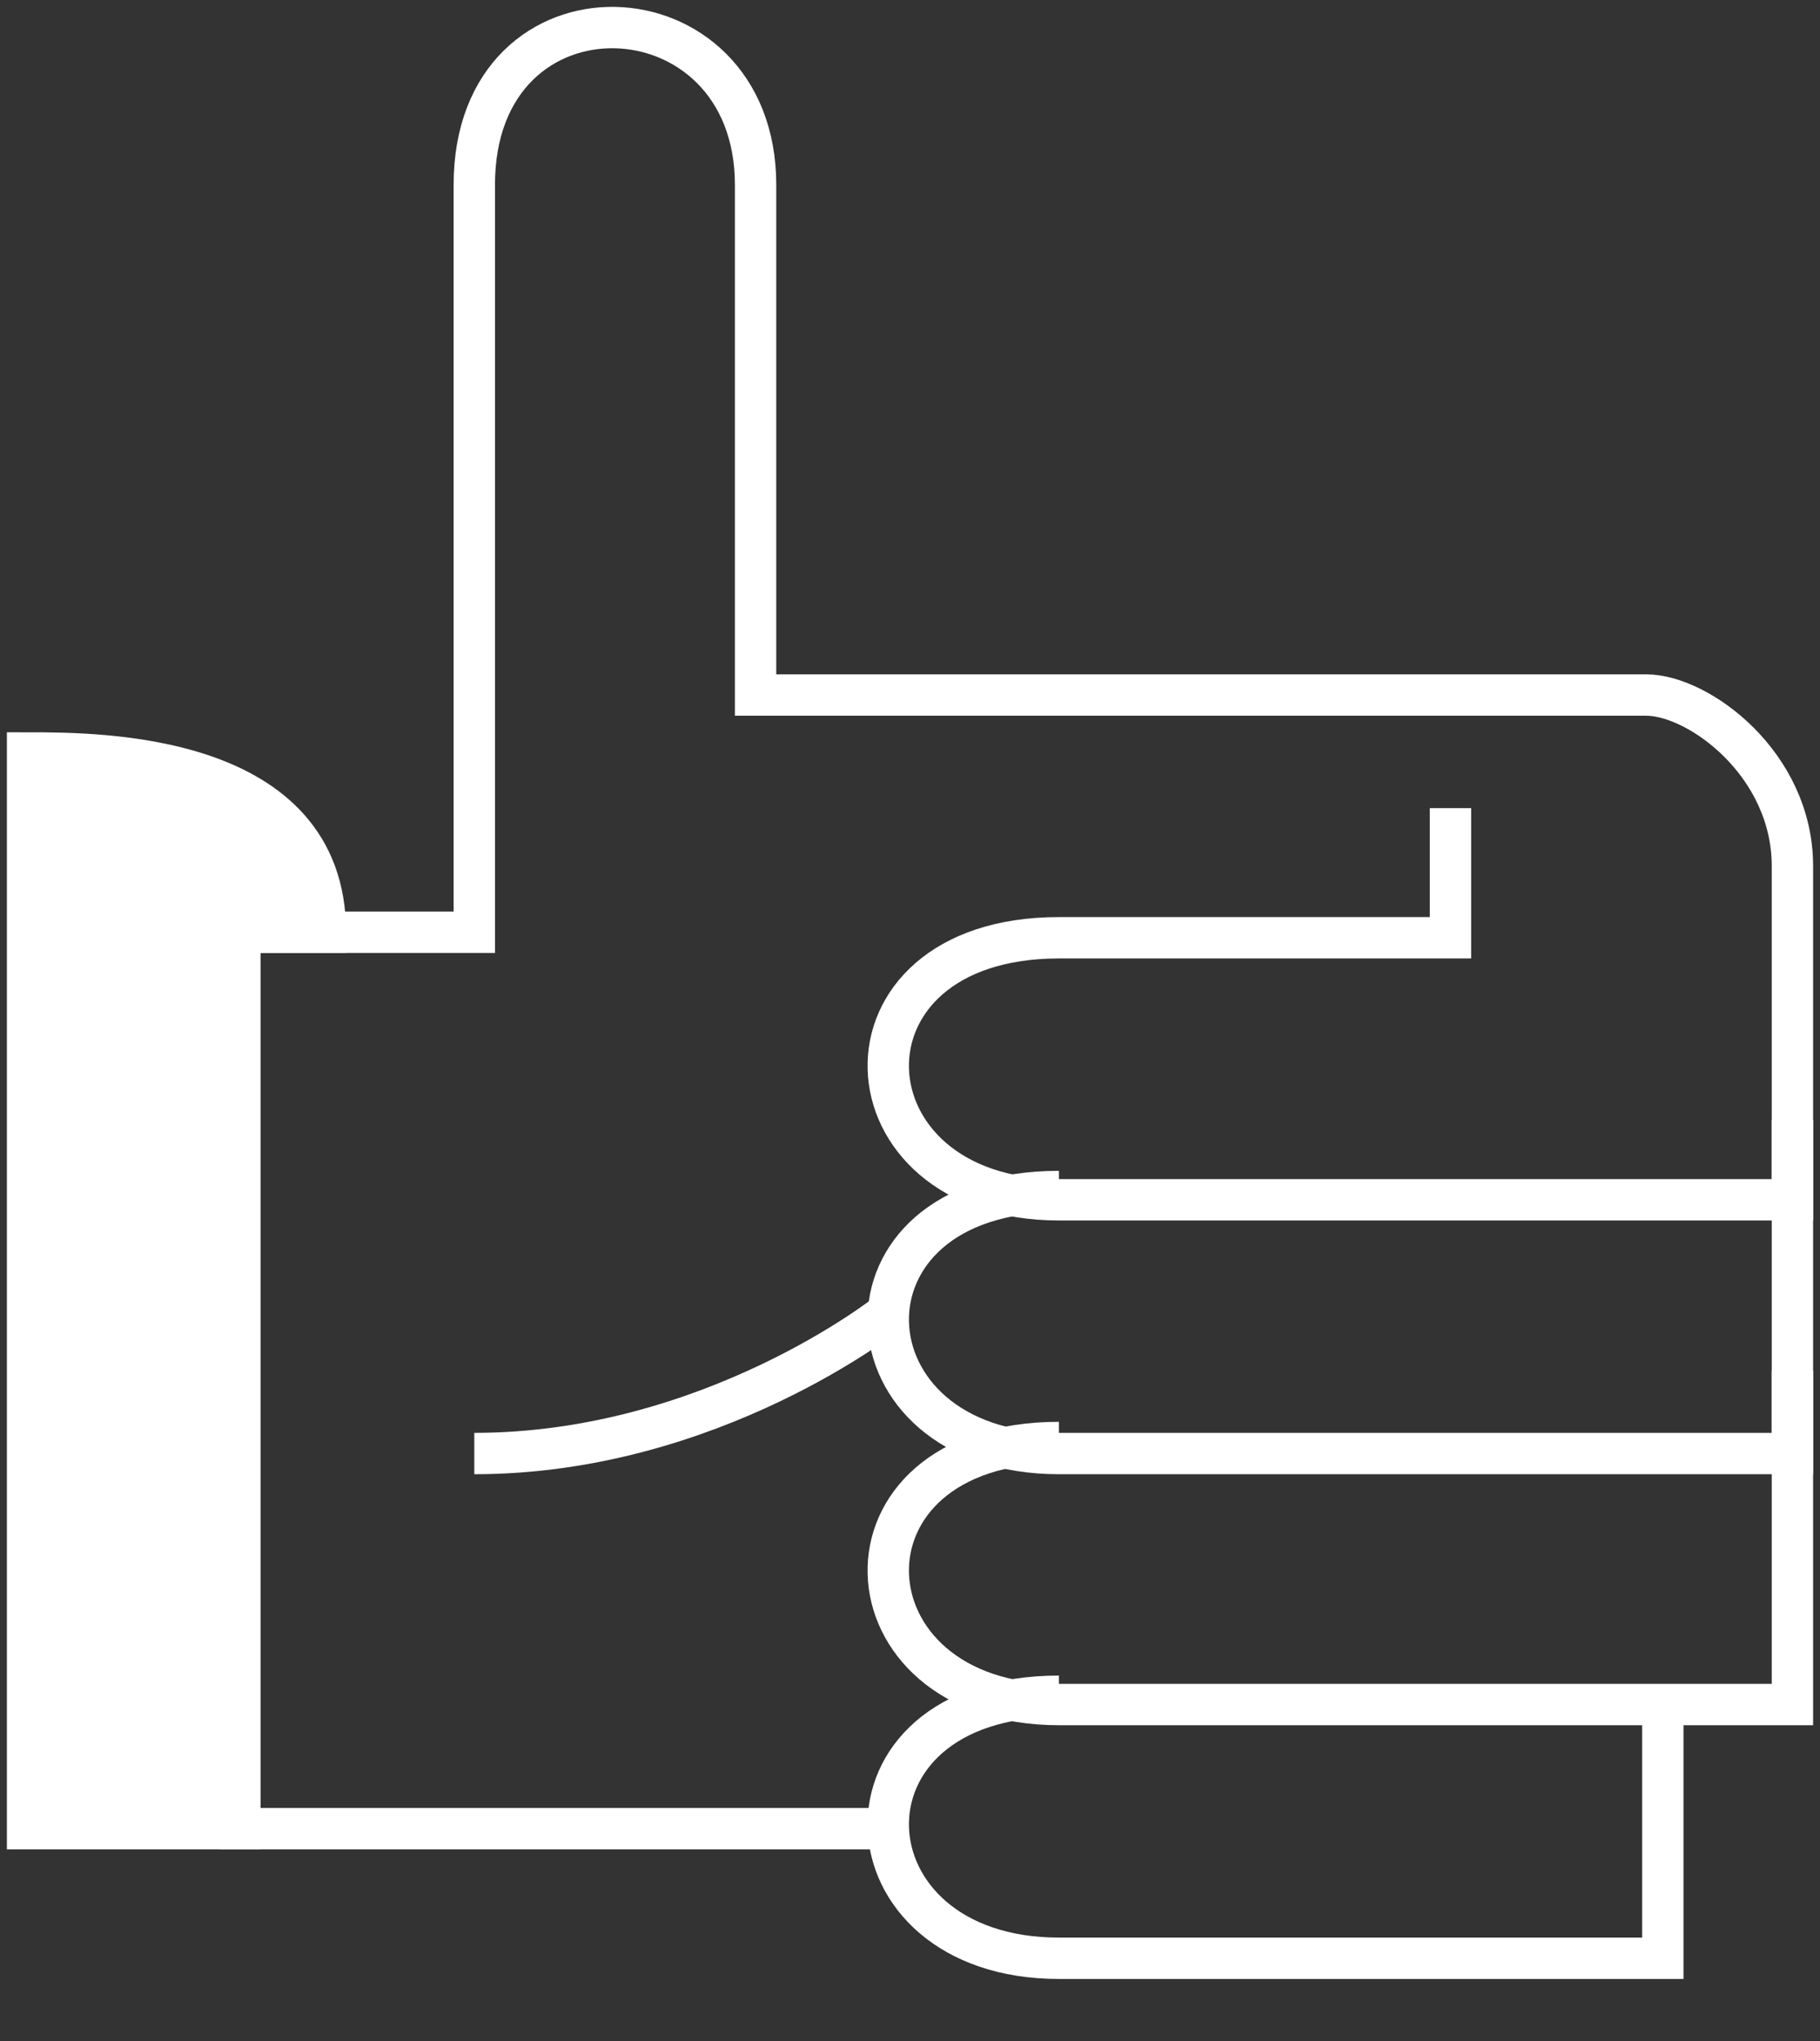 <?xml version="1.0" encoding="utf-8"?>
<!-- Generator: Adobe Illustrator 18.1.0, SVG Export Plug-In . SVG Version: 6.00 Build 0)  -->
<svg version="1.1" id="Layer_1" xmlns="http://www.w3.org/2000/svg" xmlns:xlink="http://www.w3.org/1999/xlink" width="66" height="74">
<rect width="100%" height="100%" fill="#333333" stroke="none"/>
<g>
	<path fill="none" stroke="#FFFFFF" stroke-width="1.5" d="M38.4,43.2c-8.5,0-8,9.5,0,9.5H65V40.6"/>
	<path fill="none" stroke="#FFFFFF" stroke-width="1.5" d="M38.4,52.3c-8.5,0-8,9.5,0,9.5H65V49.7"/>
	<path fill="none" stroke="#FFFFFF" stroke-width="1.5" d="M38.4,61.5c-8.5,0-8,9.5,0,9.5h21.9v-9.1"/>
	<path fill="none" stroke="#FFFFFF" stroke-width="1.5" d="M32.2,66.3H8.7V33.8h8.5c0,0,0-19.2,0-27.1
		c0-7.8,10.2-7.4,10.2,0c0,7.4,0,18.5,0,18.5h32.3c1.9,0,5.3,2.5,5.3,6.2v12.1H38.4c-8,0-8.5-9.5,0-9.5h14.2v-4.7"/>
	<path fill="none" stroke="#FFFFFF" stroke-width="1.5" d="M17.2,52.7c8.6,0,15-5.1,15-5.1"/>
	<path fill="#FFFFFF" stroke="#FFFFFF" stroke-width="1.5" d="M8.7,66.3H1v-39c2.6,0,10.8,0,10.8,6.5H8.7V66.3
		z"/>
</g>
</svg>
